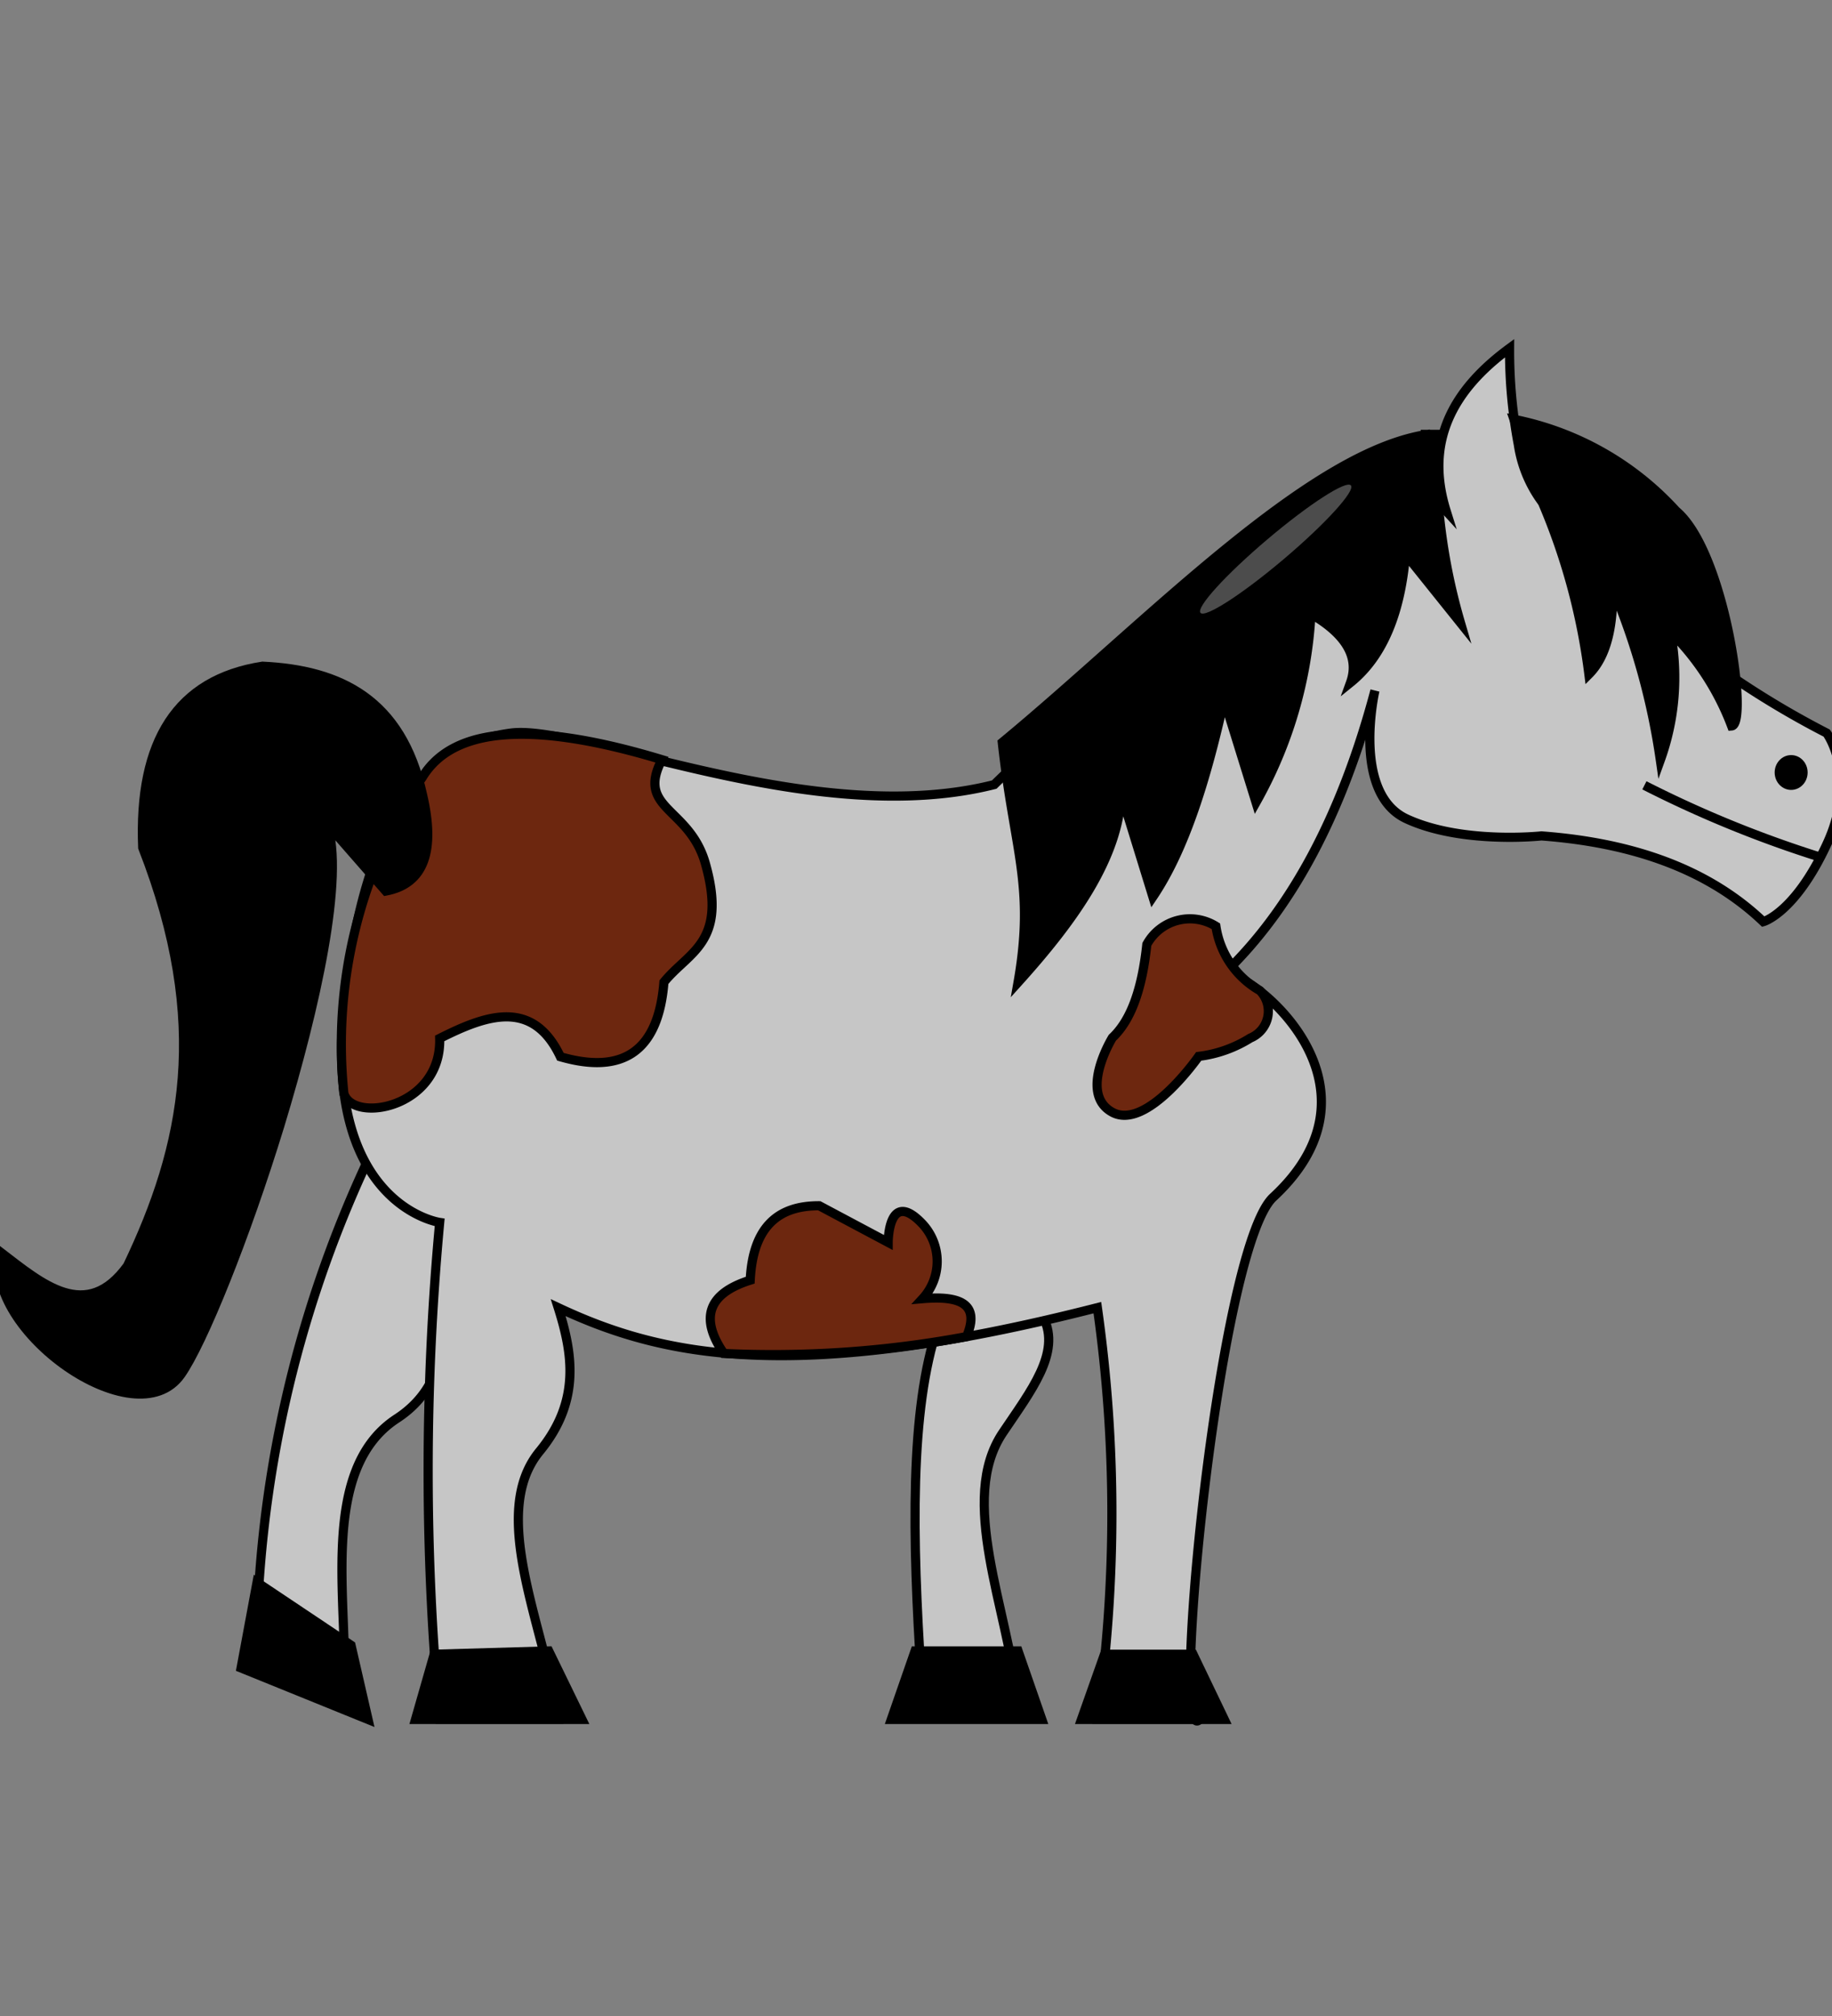 <svg id="Layer_1" data-name="Layer 1" xmlns="http://www.w3.org/2000/svg" width="100" height="110" viewBox="0 -5 100 110">
  <rect x="0" y="-5" width="100" height="110" fill="#808080" stroke="none"/>
  <title>native_5</title>
  <g>
    <path d="M50.92,68.27c-1.33,4.84-1.07,12-.54,19.61h5.19c-.58-5.16-3.29-11.06-.83-14.71,1.53-2.28,3.18-4.35,2.22-6.27" fill="#c6c6c6" stroke="#000" stroke-miterlimit="10" stroke-width="0.5"/>
    <path d="M20,58.48A64.61,64.61,0,0,0,14,85.08l4.76,2.8c.37-5-1.52-12.6,2.9-15.48,2.33-1.52,2.88-4,2.29-7.08C25.15,58.8,22.76,58.29,20,58.48Z" fill="#c6c6c6" stroke="#000" stroke-miterlimit="10" stroke-width="0.5"/>
    <path d="M78.94,22.88c-1.19-3.8.38-6.62,3.46-8.88a27.61,27.61,0,0,0,.48,5.27,7,7,0,0,0,1.69,3.61A48.74,48.74,0,0,0,99.71,35s1.74,2.34,0,6.08-3.46,4.21-3.46,4.21c-2.94-2.8-7-4.3-12.11-4.68,0,0-4.33.47-7.36-.93s-1.73-7-1.73-7c-1.78,6.7-4.51,11.88-8.23,15.44,1.33-.25,9.37,6,2.68,12.2-3,2.76-5.7,30.48-4,28.48H59.9a79.94,79.94,0,0,0,0-22.45c-16.66,4.26-23.84,2.63-29.43,0,.78,2.47,1.24,5.08-1,7.82-2.83,3.41.24,9.5,1,14.63H24A146.15,146.15,0,0,1,24,61.7s-6.49-.94-5.19-12.16S24,35.51,27.88,35s16.51,5.31,26.39,2.81c0,0,13.42-13.09,17.32-15.9S78.94,22.88,78.94,22.88Z" fill="#c6c6c6" stroke="#000" stroke-miterlimit="10" stroke-width="0.5"/>
    <path d="M78.08,18.68c-6.58.85-15.55,10.37-23.37,16.83.65,5.93,1.79,7.79.86,13.09,3.07-3.4,5.5-6.82,5.63-10.28l1.73,5.61c1.74-2.58,2.93-6.42,3.89-10.76l1.74,5.61a23.57,23.57,0,0,0,3-10.28c1.72,1,2.7,2.24,2.16,3.74,1.81-1.46,2.74-3.89,3-7l3,3.74a32.54,32.54,0,0,1-1.3-10.28h-.87" stroke="#000" stroke-miterlimit="10" stroke-width="0.5"/>
    <path d="M91.49,22.88a16.24,16.24,0,0,0-8.85-5l1.61,4.67a34.87,34.87,0,0,1,2.48,9.24c1-1,1.33-2.69,1.3-4.68a38,38,0,0,1,2.6,9.36,13.28,13.28,0,0,0,.55-7,14.39,14.39,0,0,1,3.34,5.14C95.46,34.53,94.17,25.12,91.49,22.88Z" stroke="#000" stroke-miterlimit="10" stroke-width="0.5"/>
    <ellipse cx="97.77" cy="37.15" rx="0.65" ry="0.7" stroke="#000" stroke-miterlimit="10" stroke-width="0.5"/>
    <path d="M99.39,41.78a62.24,62.24,0,0,1-9.63-3.93" stroke="#000" stroke-miterlimit="10" stroke-width="0.5"/>
    <polygon points="60.29 85.26 65.12 85.26 66.83 88.82 59.03 88.82 60.29 85.26" stroke="#000" stroke-miterlimit="10" stroke-width="0.5"/>
    <polygon points="49.95 85.08 55.57 85.08 56.87 88.82 48.65 88.82 49.95 85.08" stroke="#000" stroke-miterlimit="10" stroke-width="0.5"/>
    <polygon points="23.7 85.26 29.95 85.08 31.77 88.82 22.68 88.82 23.7 85.26" stroke="#000" stroke-miterlimit="10" stroke-width="0.5"/>
    <polygon points="14.03 81.34 19.16 84.77 20.09 88.82 13.16 86.01 14.03 81.34" stroke="#000" stroke-miterlimit="10" stroke-width="0.5"/>
    <ellipse cx="69.64" cy="24.96" rx="5.38" ry="0.7" transform="translate(0.36 50.92) rotate(-40.26)" fill="#fff" opacity="0.3"/>
    <ellipse cx="12.03" cy="35.05" rx="2.87" ry="1.84" transform="translate(-19.99 16.39) rotate(-40.83)" fill="#fff" opacity="0.3"/>
    <path d="M36.13,36.45c-1.42,2.73,1.51,2.58,2.38,5.69,1.21,4.31-.91,4.77-2.27,6.45-.29,3.68-2.15,5.08-5.65,4.07-1.5-3.16-4-2.31-6.59-1,.11,3.79-4.74,4.65-5.23,3A26.21,26.21,0,0,1,23.06,37.4C24.79,34.57,29.28,34.38,36.13,36.45Z" fill="#6d270f" stroke="#000" stroke-miterlimit="10" stroke-width="0.5"/>
    <path d="M23.06,38.35c-1.14-5.19-4.49-6.8-8.73-7-4.65.72-6.78,4.07-6.54,9.9,3.75,9.6,2.29,16.3-.83,22.82-2.25,3.1-4.65,1-6.95-.76C-.95,67.57,7.4,73.51,9.87,70c1.19-1.69,3.52-7.44,5.4-13.57,2-6.59,3.54-13.6,2.58-16.48l3.21,3.67C23.17,43.22,23.78,41.41,23.06,38.35Z" stroke="#000" stroke-miterlimit="10" stroke-width="0.5"/>
    <path d="M39.51,68.85c-1.33-1.93-.87-3.27,1.44-4,.15-3,1.6-4.07,3.77-4.06l3.76,2s0-3,1.88-1a3,3,0,0,1,0,4.07c2-.17,3.17.25,2.4,2.07A57.46,57.46,0,0,1,39.51,68.85Z" fill="#6d270f" stroke="#000" stroke-miterlimit="10" stroke-width="0.5"/>
    <path d="M66.37,45.54a4.86,4.86,0,0,0,2.4,3.51,1.59,1.59,0,0,1-.52,2.59,6.86,6.86,0,0,1-2.82,1s-2.83,4.07-4.71,3.05,0-4.07,0-4.07c1.06-1,1.63-2.75,1.88-5.09A2.68,2.68,0,0,1,66.37,45.54Z" fill="#6d270f" stroke="#000" stroke-miterlimit="10" stroke-width="0.5"/>
  </g>
</svg>

